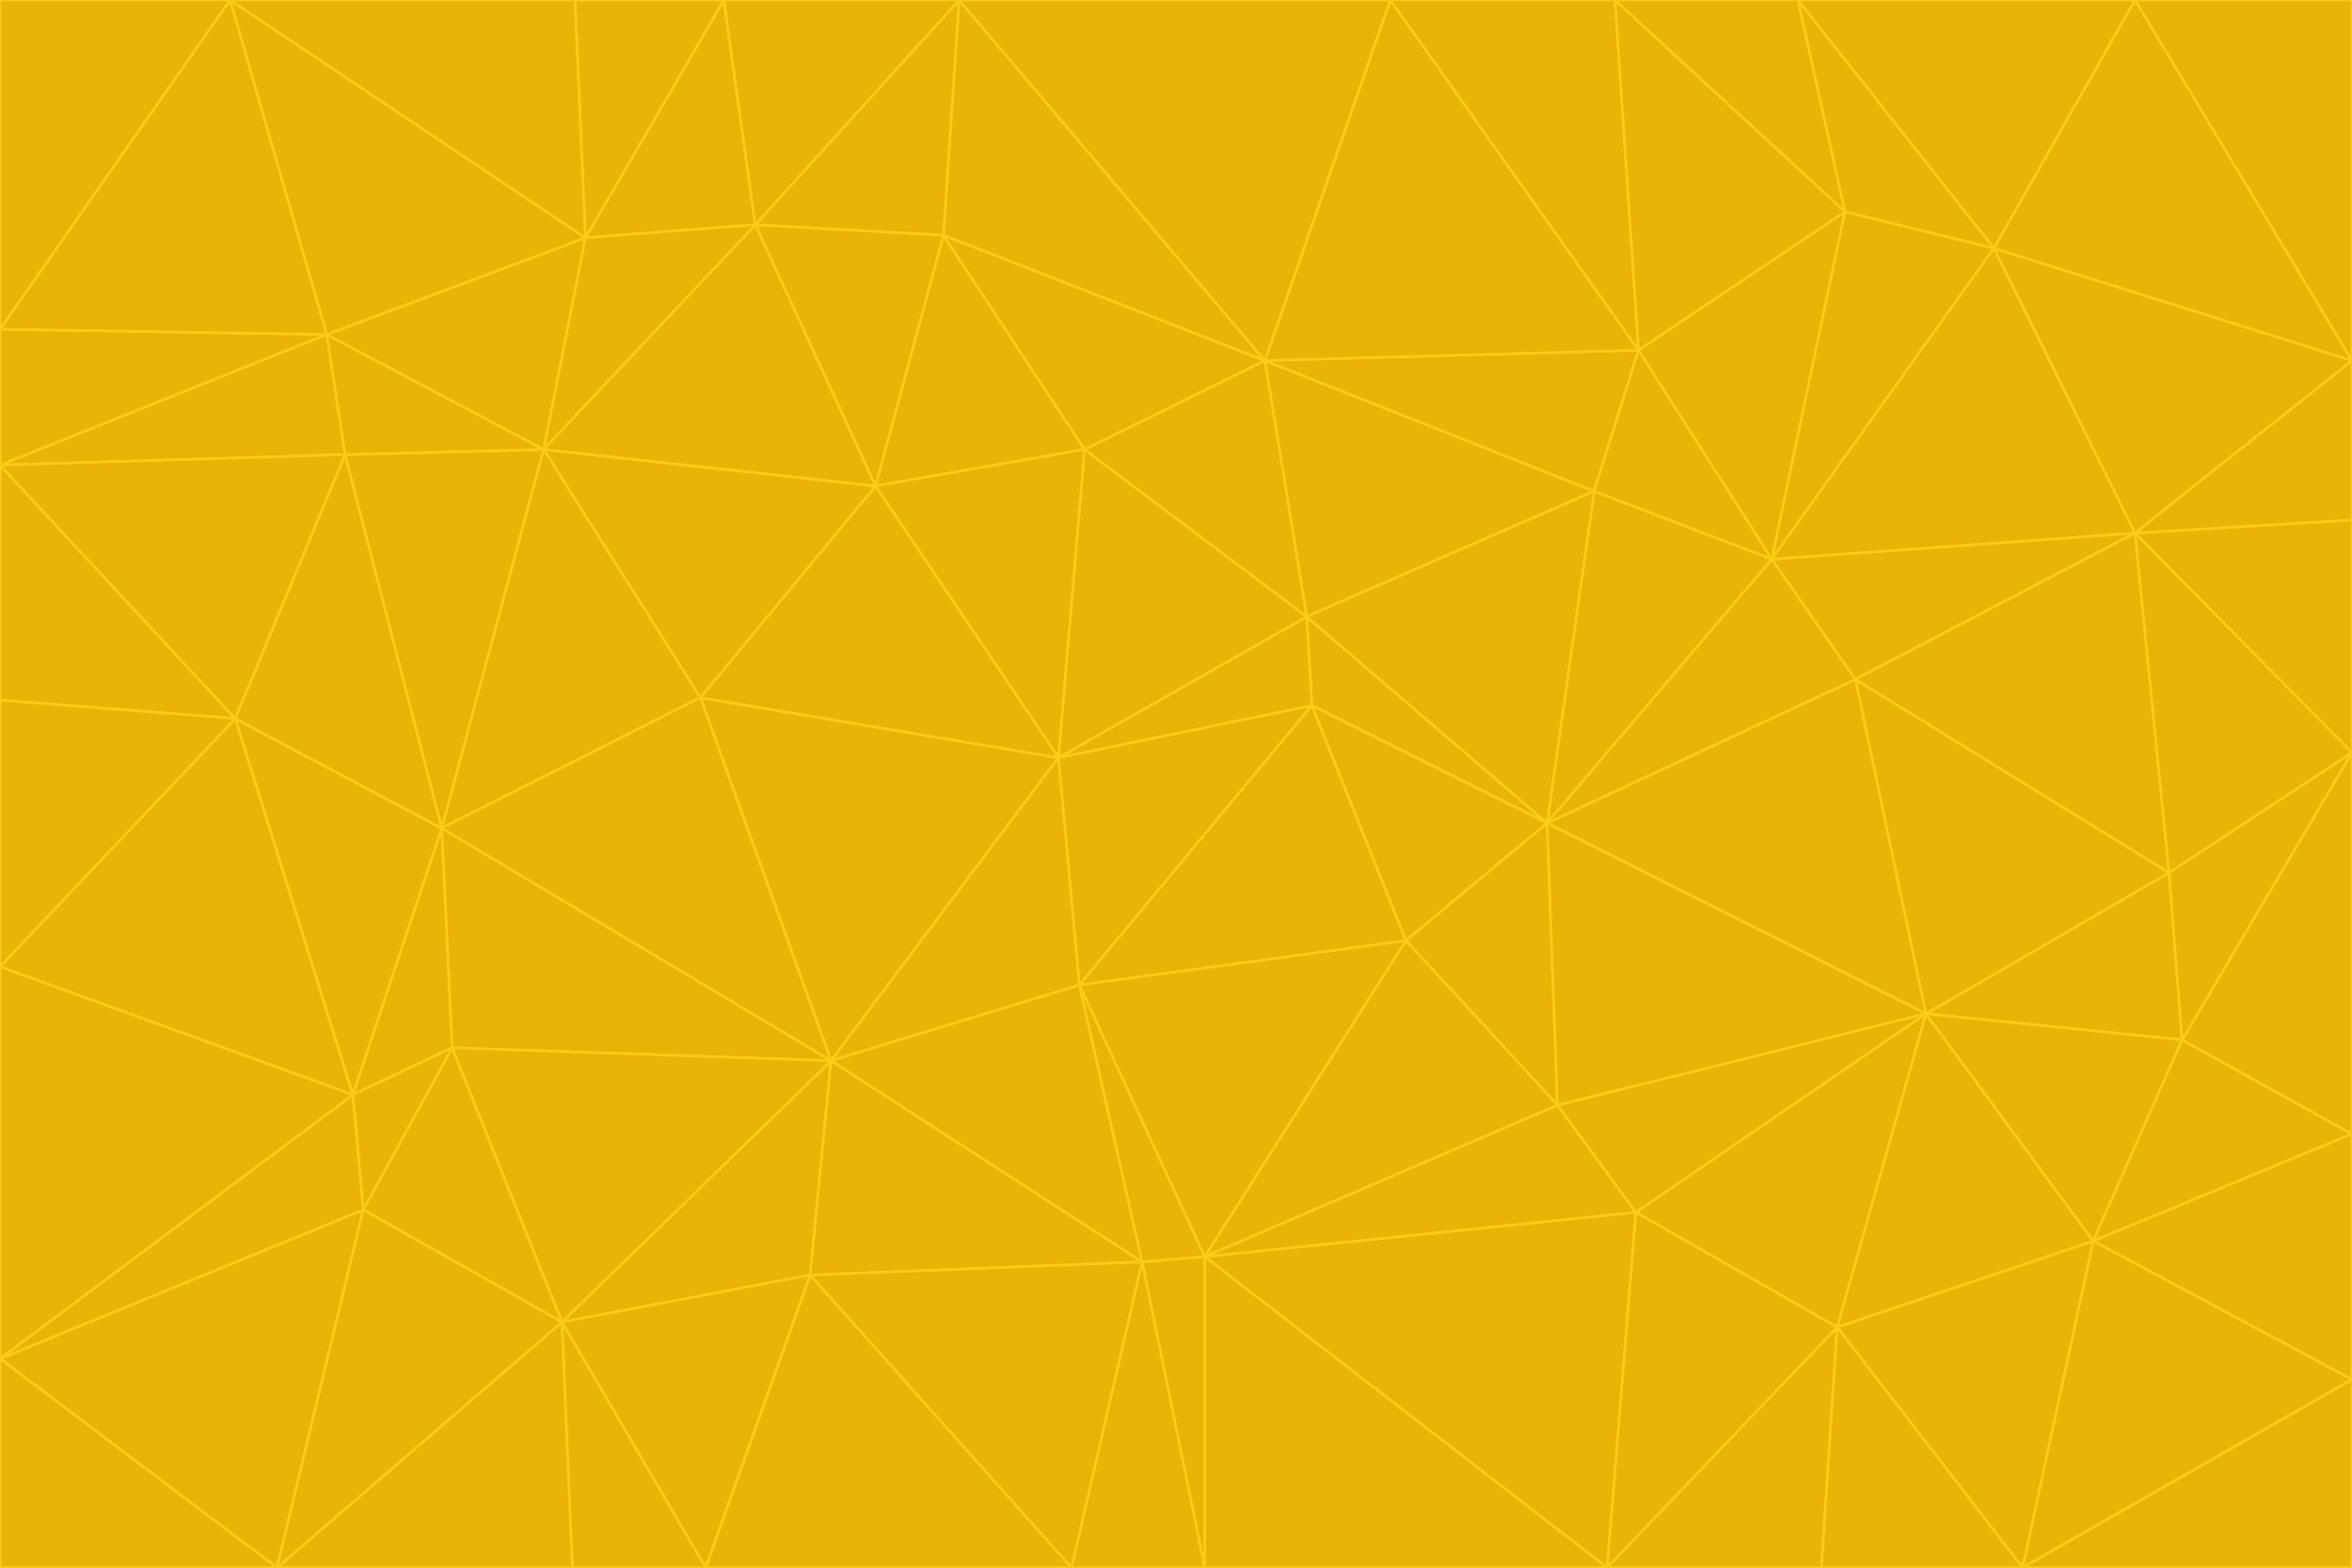 <svg id="visual" viewBox="0 0 900 600" width="900" height="600" xmlns="http://www.w3.org/2000/svg" xmlns:xlink="http://www.w3.org/1999/xlink" version="1.1"><g stroke-width="1" stroke-linejoin="bevel"><path d="M405 290L413 377L502 270Z" fill="#eab308" stroke="#facc15"></path><path d="M413 377L538 360L502 270Z" fill="#eab308" stroke="#facc15"></path><path d="M592 315L500 236L502 270Z" fill="#eab308" stroke="#facc15"></path><path d="M502 270L500 236L405 290Z" fill="#eab308" stroke="#facc15"></path><path d="M538 360L592 315L502 270Z" fill="#eab308" stroke="#facc15"></path><path d="M413 377L461 481L538 360Z" fill="#eab308" stroke="#facc15"></path><path d="M538 360L596 423L592 315Z" fill="#eab308" stroke="#facc15"></path><path d="M413 377L437 483L461 481Z" fill="#eab308" stroke="#facc15"></path><path d="M461 481L596 423L538 360Z" fill="#eab308" stroke="#facc15"></path><path d="M500 236L415 172L405 290Z" fill="#eab308" stroke="#facc15"></path><path d="M268 267L318 406L405 290Z" fill="#eab308" stroke="#facc15"></path><path d="M405 290L318 406L413 377Z" fill="#eab308" stroke="#facc15"></path><path d="M413 377L318 406L437 483Z" fill="#eab308" stroke="#facc15"></path><path d="M610 188L484 138L500 236Z" fill="#eab308" stroke="#facc15"></path><path d="M500 236L484 138L415 172Z" fill="#eab308" stroke="#facc15"></path><path d="M361 90L335 186L415 172Z" fill="#eab308" stroke="#facc15"></path><path d="M415 172L335 186L405 290Z" fill="#eab308" stroke="#facc15"></path><path d="M678 214L610 188L592 315Z" fill="#eab308" stroke="#facc15"></path><path d="M592 315L610 188L500 236Z" fill="#eab308" stroke="#facc15"></path><path d="M335 186L268 267L405 290Z" fill="#eab308" stroke="#facc15"></path><path d="M461 481L626 464L596 423Z" fill="#eab308" stroke="#facc15"></path><path d="M737 388L710 260L592 315Z" fill="#eab308" stroke="#facc15"></path><path d="M215 506L310 488L318 406Z" fill="#eab308" stroke="#facc15"></path><path d="M318 406L310 488L437 483Z" fill="#eab308" stroke="#facc15"></path><path d="M710 260L678 214L592 315Z" fill="#eab308" stroke="#facc15"></path><path d="M610 188L627 134L484 138Z" fill="#eab308" stroke="#facc15"></path><path d="M678 214L627 134L610 188Z" fill="#eab308" stroke="#facc15"></path><path d="M737 388L592 315L596 423Z" fill="#eab308" stroke="#facc15"></path><path d="M678 214L706 81L627 134Z" fill="#eab308" stroke="#facc15"></path><path d="M484 138L361 90L415 172Z" fill="#eab308" stroke="#facc15"></path><path d="M335 186L208 172L268 267Z" fill="#eab308" stroke="#facc15"></path><path d="M367 0L361 90L484 138Z" fill="#eab308" stroke="#facc15"></path><path d="M437 483L461 600L461 481Z" fill="#eab308" stroke="#facc15"></path><path d="M461 481L615 600L626 464Z" fill="#eab308" stroke="#facc15"></path><path d="M410 600L461 600L437 483Z" fill="#eab308" stroke="#facc15"></path><path d="M310 488L410 600L437 483Z" fill="#eab308" stroke="#facc15"></path><path d="M626 464L737 388L596 423Z" fill="#eab308" stroke="#facc15"></path><path d="M703 508L737 388L626 464Z" fill="#eab308" stroke="#facc15"></path><path d="M208 172L169 317L268 267Z" fill="#eab308" stroke="#facc15"></path><path d="M268 267L169 317L318 406Z" fill="#eab308" stroke="#facc15"></path><path d="M361 90L289 86L335 186Z" fill="#eab308" stroke="#facc15"></path><path d="M615 600L703 508L626 464Z" fill="#eab308" stroke="#facc15"></path><path d="M169 317L173 401L318 406Z" fill="#eab308" stroke="#facc15"></path><path d="M310 488L270 600L410 600Z" fill="#eab308" stroke="#facc15"></path><path d="M289 86L208 172L335 186Z" fill="#eab308" stroke="#facc15"></path><path d="M173 401L215 506L318 406Z" fill="#eab308" stroke="#facc15"></path><path d="M461 600L615 600L461 481Z" fill="#eab308" stroke="#facc15"></path><path d="M215 506L270 600L310 488Z" fill="#eab308" stroke="#facc15"></path><path d="M627 134L532 0L484 138Z" fill="#eab308" stroke="#facc15"></path><path d="M361 90L367 0L289 86Z" fill="#eab308" stroke="#facc15"></path><path d="M277 0L224 91L289 86Z" fill="#eab308" stroke="#facc15"></path><path d="M289 86L224 91L208 172Z" fill="#eab308" stroke="#facc15"></path><path d="M208 172L132 174L169 317Z" fill="#eab308" stroke="#facc15"></path><path d="M173 401L139 463L215 506Z" fill="#eab308" stroke="#facc15"></path><path d="M215 506L219 600L270 600Z" fill="#eab308" stroke="#facc15"></path><path d="M169 317L135 419L173 401Z" fill="#eab308" stroke="#facc15"></path><path d="M90 275L135 419L169 317Z" fill="#eab308" stroke="#facc15"></path><path d="M532 0L367 0L484 138Z" fill="#eab308" stroke="#facc15"></path><path d="M763 95L706 81L678 214Z" fill="#eab308" stroke="#facc15"></path><path d="M627 134L618 0L532 0Z" fill="#eab308" stroke="#facc15"></path><path d="M817 204L678 214L710 260Z" fill="#eab308" stroke="#facc15"></path><path d="M135 419L139 463L173 401Z" fill="#eab308" stroke="#facc15"></path><path d="M615 600L697 600L703 508Z" fill="#eab308" stroke="#facc15"></path><path d="M835 398L830 334L737 388Z" fill="#eab308" stroke="#facc15"></path><path d="M706 81L618 0L627 134Z" fill="#eab308" stroke="#facc15"></path><path d="M106 600L219 600L215 506Z" fill="#eab308" stroke="#facc15"></path><path d="M125 128L132 174L208 172Z" fill="#eab308" stroke="#facc15"></path><path d="M801 475L737 388L703 508Z" fill="#eab308" stroke="#facc15"></path><path d="M737 388L830 334L710 260Z" fill="#eab308" stroke="#facc15"></path><path d="M774 600L801 475L703 508Z" fill="#eab308" stroke="#facc15"></path><path d="M830 334L817 204L710 260Z" fill="#eab308" stroke="#facc15"></path><path d="M132 174L90 275L169 317Z" fill="#eab308" stroke="#facc15"></path><path d="M0 520L106 600L139 463Z" fill="#eab308" stroke="#facc15"></path><path d="M367 0L277 0L289 86Z" fill="#eab308" stroke="#facc15"></path><path d="M224 91L125 128L208 172Z" fill="#eab308" stroke="#facc15"></path><path d="M801 475L835 398L737 388Z" fill="#eab308" stroke="#facc15"></path><path d="M817 204L763 95L678 214Z" fill="#eab308" stroke="#facc15"></path><path d="M706 81L688 0L618 0Z" fill="#eab308" stroke="#facc15"></path><path d="M88 0L125 128L224 91Z" fill="#eab308" stroke="#facc15"></path><path d="M0 178L0 268L90 275Z" fill="#eab308" stroke="#facc15"></path><path d="M763 95L688 0L706 81Z" fill="#eab308" stroke="#facc15"></path><path d="M277 0L220 0L224 91Z" fill="#eab308" stroke="#facc15"></path><path d="M697 600L774 600L703 508Z" fill="#eab308" stroke="#facc15"></path><path d="M801 475L900 434L835 398Z" fill="#eab308" stroke="#facc15"></path><path d="M900 434L900 288L835 398Z" fill="#eab308" stroke="#facc15"></path><path d="M835 398L900 288L830 334Z" fill="#eab308" stroke="#facc15"></path><path d="M830 334L900 288L817 204Z" fill="#eab308" stroke="#facc15"></path><path d="M817 204L900 138L763 95Z" fill="#eab308" stroke="#facc15"></path><path d="M0 520L139 463L135 419Z" fill="#eab308" stroke="#facc15"></path><path d="M139 463L106 600L215 506Z" fill="#eab308" stroke="#facc15"></path><path d="M900 528L900 434L801 475Z" fill="#eab308" stroke="#facc15"></path><path d="M900 288L900 199L817 204Z" fill="#eab308" stroke="#facc15"></path><path d="M763 95L817 0L688 0Z" fill="#eab308" stroke="#facc15"></path><path d="M90 275L0 370L135 419Z" fill="#eab308" stroke="#facc15"></path><path d="M0 268L0 370L90 275Z" fill="#eab308" stroke="#facc15"></path><path d="M0 178L132 174L125 128Z" fill="#eab308" stroke="#facc15"></path><path d="M0 178L90 275L132 174Z" fill="#eab308" stroke="#facc15"></path><path d="M900 199L900 138L817 204Z" fill="#eab308" stroke="#facc15"></path><path d="M774 600L900 528L801 475Z" fill="#eab308" stroke="#facc15"></path><path d="M900 138L817 0L763 95Z" fill="#eab308" stroke="#facc15"></path><path d="M0 126L0 178L125 128Z" fill="#eab308" stroke="#facc15"></path><path d="M220 0L88 0L224 91Z" fill="#eab308" stroke="#facc15"></path><path d="M0 370L0 520L135 419Z" fill="#eab308" stroke="#facc15"></path><path d="M88 0L0 126L125 128Z" fill="#eab308" stroke="#facc15"></path><path d="M774 600L900 600L900 528Z" fill="#eab308" stroke="#facc15"></path><path d="M0 520L0 600L106 600Z" fill="#eab308" stroke="#facc15"></path><path d="M900 138L900 0L817 0Z" fill="#eab308" stroke="#facc15"></path><path d="M88 0L0 0L0 126Z" fill="#eab308" stroke="#facc15"></path></g></svg>